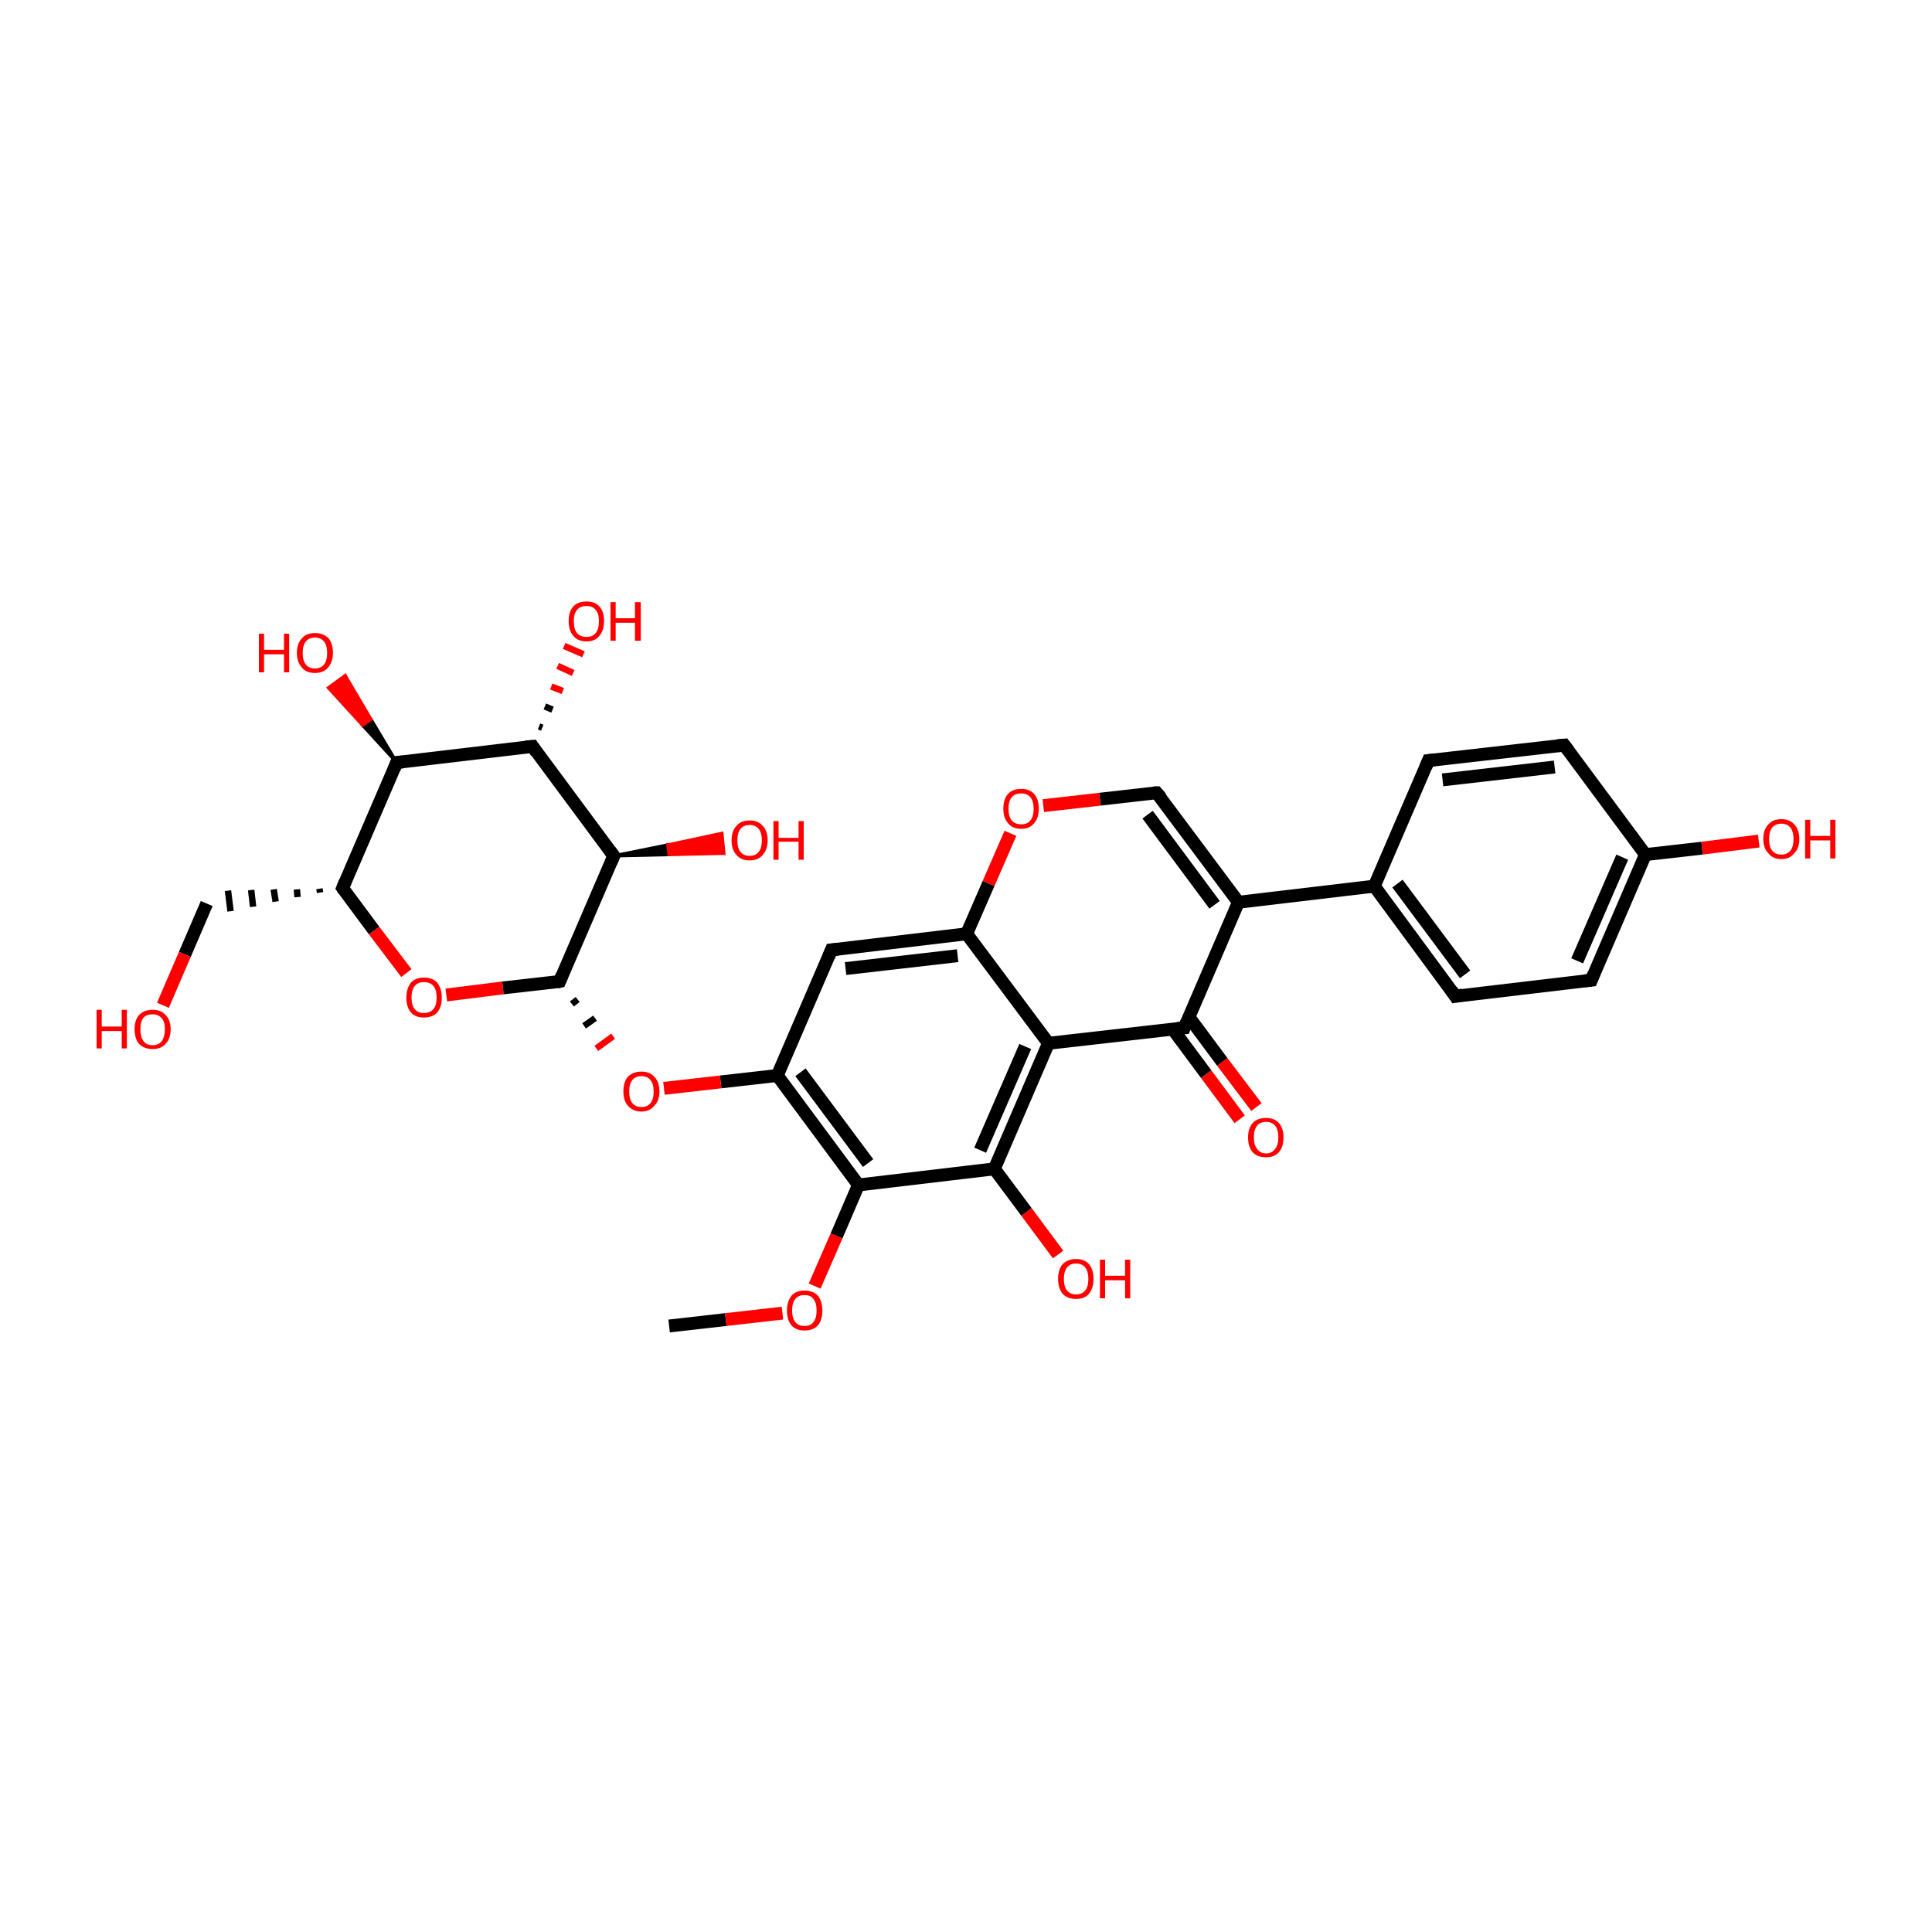 <?xml version='1.0' encoding='iso-8859-1'?>
<svg version='1.1' baseProfile='full'
              xmlns='http://www.w3.org/2000/svg'
                      xmlns:rdkit='http://www.rdkit.org/xml'
                      xmlns:xlink='http://www.w3.org/1999/xlink'
                  xml:space='preserve'
width='300px' height='300px' viewBox='0 0 300 300'>
<!-- END OF HEADER -->
<rect style='opacity:1.0;fill:transparent;stroke:none' width='300.0' height='300.0' x='0.0' y='0.0'> </rect>
<path class='bond-0 atom-0 atom-1' d='M 103.9,205.9 L 112.7,204.9' style='fill:none;fill-rule:evenodd;stroke:#000000;stroke-width:2.0px;stroke-linecap:butt;stroke-linejoin:miter;stroke-opacity:1' />
<path class='bond-0 atom-0 atom-1' d='M 112.7,204.9 L 121.5,203.9' style='fill:none;fill-rule:evenodd;stroke:#FF0000;stroke-width:2.0px;stroke-linecap:butt;stroke-linejoin:miter;stroke-opacity:1' />
<path class='bond-1 atom-1 atom-2' d='M 126.5,199.7 L 129.9,191.9' style='fill:none;fill-rule:evenodd;stroke:#FF0000;stroke-width:2.0px;stroke-linecap:butt;stroke-linejoin:miter;stroke-opacity:1' />
<path class='bond-1 atom-1 atom-2' d='M 129.9,191.9 L 133.3,184.0' style='fill:none;fill-rule:evenodd;stroke:#000000;stroke-width:2.0px;stroke-linecap:butt;stroke-linejoin:miter;stroke-opacity:1' />
<path class='bond-2 atom-2 atom-3' d='M 133.3,184.0 L 120.7,167.0' style='fill:none;fill-rule:evenodd;stroke:#000000;stroke-width:2.0px;stroke-linecap:butt;stroke-linejoin:miter;stroke-opacity:1' />
<path class='bond-2 atom-2 atom-3' d='M 134.8,180.6 L 124.3,166.5' style='fill:none;fill-rule:evenodd;stroke:#000000;stroke-width:2.0px;stroke-linecap:butt;stroke-linejoin:miter;stroke-opacity:1' />
<path class='bond-3 atom-3 atom-4' d='M 120.7,167.0 L 129.1,147.5' style='fill:none;fill-rule:evenodd;stroke:#000000;stroke-width:2.0px;stroke-linecap:butt;stroke-linejoin:miter;stroke-opacity:1' />
<path class='bond-4 atom-4 atom-5' d='M 129.1,147.5 L 150.1,145.0' style='fill:none;fill-rule:evenodd;stroke:#000000;stroke-width:2.0px;stroke-linecap:butt;stroke-linejoin:miter;stroke-opacity:1' />
<path class='bond-4 atom-4 atom-5' d='M 131.3,150.4 L 148.7,148.4' style='fill:none;fill-rule:evenodd;stroke:#000000;stroke-width:2.0px;stroke-linecap:butt;stroke-linejoin:miter;stroke-opacity:1' />
<path class='bond-5 atom-5 atom-6' d='M 150.1,145.0 L 162.8,162.0' style='fill:none;fill-rule:evenodd;stroke:#000000;stroke-width:2.0px;stroke-linecap:butt;stroke-linejoin:miter;stroke-opacity:1' />
<path class='bond-6 atom-6 atom-7' d='M 162.8,162.0 L 154.4,181.5' style='fill:none;fill-rule:evenodd;stroke:#000000;stroke-width:2.0px;stroke-linecap:butt;stroke-linejoin:miter;stroke-opacity:1' />
<path class='bond-6 atom-6 atom-7' d='M 159.2,162.5 L 152.2,178.6' style='fill:none;fill-rule:evenodd;stroke:#000000;stroke-width:2.0px;stroke-linecap:butt;stroke-linejoin:miter;stroke-opacity:1' />
<path class='bond-7 atom-7 atom-8' d='M 154.4,181.5 L 159.4,188.2' style='fill:none;fill-rule:evenodd;stroke:#000000;stroke-width:2.0px;stroke-linecap:butt;stroke-linejoin:miter;stroke-opacity:1' />
<path class='bond-7 atom-7 atom-8' d='M 159.4,188.2 L 164.3,194.8' style='fill:none;fill-rule:evenodd;stroke:#FF0000;stroke-width:2.0px;stroke-linecap:butt;stroke-linejoin:miter;stroke-opacity:1' />
<path class='bond-8 atom-6 atom-9' d='M 162.8,162.0 L 183.9,159.6' style='fill:none;fill-rule:evenodd;stroke:#000000;stroke-width:2.0px;stroke-linecap:butt;stroke-linejoin:miter;stroke-opacity:1' />
<path class='bond-9 atom-9 atom-10' d='M 182.1,159.8 L 187.3,166.8' style='fill:none;fill-rule:evenodd;stroke:#000000;stroke-width:2.0px;stroke-linecap:butt;stroke-linejoin:miter;stroke-opacity:1' />
<path class='bond-9 atom-9 atom-10' d='M 187.3,166.8 L 192.5,173.8' style='fill:none;fill-rule:evenodd;stroke:#FF0000;stroke-width:2.0px;stroke-linecap:butt;stroke-linejoin:miter;stroke-opacity:1' />
<path class='bond-9 atom-9 atom-10' d='M 184.6,157.9 L 189.8,164.9' style='fill:none;fill-rule:evenodd;stroke:#000000;stroke-width:2.0px;stroke-linecap:butt;stroke-linejoin:miter;stroke-opacity:1' />
<path class='bond-9 atom-9 atom-10' d='M 189.8,164.9 L 195.1,171.9' style='fill:none;fill-rule:evenodd;stroke:#FF0000;stroke-width:2.0px;stroke-linecap:butt;stroke-linejoin:miter;stroke-opacity:1' />
<path class='bond-10 atom-9 atom-11' d='M 183.9,159.6 L 192.3,140.1' style='fill:none;fill-rule:evenodd;stroke:#000000;stroke-width:2.0px;stroke-linecap:butt;stroke-linejoin:miter;stroke-opacity:1' />
<path class='bond-11 atom-11 atom-12' d='M 192.3,140.1 L 179.6,123.1' style='fill:none;fill-rule:evenodd;stroke:#000000;stroke-width:2.0px;stroke-linecap:butt;stroke-linejoin:miter;stroke-opacity:1' />
<path class='bond-11 atom-11 atom-12' d='M 188.6,140.5 L 178.2,126.5' style='fill:none;fill-rule:evenodd;stroke:#000000;stroke-width:2.0px;stroke-linecap:butt;stroke-linejoin:miter;stroke-opacity:1' />
<path class='bond-12 atom-12 atom-13' d='M 179.6,123.1 L 170.8,124.1' style='fill:none;fill-rule:evenodd;stroke:#000000;stroke-width:2.0px;stroke-linecap:butt;stroke-linejoin:miter;stroke-opacity:1' />
<path class='bond-12 atom-12 atom-13' d='M 170.8,124.1 L 162.0,125.1' style='fill:none;fill-rule:evenodd;stroke:#FF0000;stroke-width:2.0px;stroke-linecap:butt;stroke-linejoin:miter;stroke-opacity:1' />
<path class='bond-13 atom-11 atom-14' d='M 192.3,140.1 L 213.4,137.6' style='fill:none;fill-rule:evenodd;stroke:#000000;stroke-width:2.0px;stroke-linecap:butt;stroke-linejoin:miter;stroke-opacity:1' />
<path class='bond-14 atom-14 atom-15' d='M 213.4,137.6 L 226.0,154.7' style='fill:none;fill-rule:evenodd;stroke:#000000;stroke-width:2.0px;stroke-linecap:butt;stroke-linejoin:miter;stroke-opacity:1' />
<path class='bond-14 atom-14 atom-15' d='M 217.0,137.2 L 227.5,151.3' style='fill:none;fill-rule:evenodd;stroke:#000000;stroke-width:2.0px;stroke-linecap:butt;stroke-linejoin:miter;stroke-opacity:1' />
<path class='bond-15 atom-15 atom-16' d='M 226.0,154.7 L 247.1,152.2' style='fill:none;fill-rule:evenodd;stroke:#000000;stroke-width:2.0px;stroke-linecap:butt;stroke-linejoin:miter;stroke-opacity:1' />
<path class='bond-16 atom-16 atom-17' d='M 247.1,152.2 L 255.5,132.7' style='fill:none;fill-rule:evenodd;stroke:#000000;stroke-width:2.0px;stroke-linecap:butt;stroke-linejoin:miter;stroke-opacity:1' />
<path class='bond-16 atom-16 atom-17' d='M 244.9,149.2 L 251.9,133.1' style='fill:none;fill-rule:evenodd;stroke:#000000;stroke-width:2.0px;stroke-linecap:butt;stroke-linejoin:miter;stroke-opacity:1' />
<path class='bond-17 atom-17 atom-18' d='M 255.5,132.7 L 242.9,115.7' style='fill:none;fill-rule:evenodd;stroke:#000000;stroke-width:2.0px;stroke-linecap:butt;stroke-linejoin:miter;stroke-opacity:1' />
<path class='bond-18 atom-18 atom-19' d='M 242.9,115.7 L 221.8,118.1' style='fill:none;fill-rule:evenodd;stroke:#000000;stroke-width:2.0px;stroke-linecap:butt;stroke-linejoin:miter;stroke-opacity:1' />
<path class='bond-18 atom-18 atom-19' d='M 241.4,119.1 L 224.0,121.1' style='fill:none;fill-rule:evenodd;stroke:#000000;stroke-width:2.0px;stroke-linecap:butt;stroke-linejoin:miter;stroke-opacity:1' />
<path class='bond-19 atom-17 atom-20' d='M 255.5,132.7 L 264.3,131.7' style='fill:none;fill-rule:evenodd;stroke:#000000;stroke-width:2.0px;stroke-linecap:butt;stroke-linejoin:miter;stroke-opacity:1' />
<path class='bond-19 atom-17 atom-20' d='M 264.3,131.7 L 273.1,130.6' style='fill:none;fill-rule:evenodd;stroke:#FF0000;stroke-width:2.0px;stroke-linecap:butt;stroke-linejoin:miter;stroke-opacity:1' />
<path class='bond-20 atom-3 atom-21' d='M 120.7,167.0 L 111.9,168.0' style='fill:none;fill-rule:evenodd;stroke:#000000;stroke-width:2.0px;stroke-linecap:butt;stroke-linejoin:miter;stroke-opacity:1' />
<path class='bond-20 atom-3 atom-21' d='M 111.9,168.0 L 103.1,169.0' style='fill:none;fill-rule:evenodd;stroke:#FF0000;stroke-width:2.0px;stroke-linecap:butt;stroke-linejoin:miter;stroke-opacity:1' />
<path class='bond-21 atom-22 atom-21' d='M 88.8,155.9 L 89.7,155.2' style='fill:none;fill-rule:evenodd;stroke:#000000;stroke-width:1.0px;stroke-linecap:butt;stroke-linejoin:miter;stroke-opacity:1' />
<path class='bond-21 atom-22 atom-21' d='M 90.7,159.3 L 92.4,158.1' style='fill:none;fill-rule:evenodd;stroke:#000000;stroke-width:1.0px;stroke-linecap:butt;stroke-linejoin:miter;stroke-opacity:1' />
<path class='bond-21 atom-22 atom-21' d='M 92.6,162.8 L 95.2,160.9' style='fill:none;fill-rule:evenodd;stroke:#FF0000;stroke-width:1.0px;stroke-linecap:butt;stroke-linejoin:miter;stroke-opacity:1' />
<path class='bond-22 atom-22 atom-23' d='M 86.9,152.4 L 95.3,132.9' style='fill:none;fill-rule:evenodd;stroke:#000000;stroke-width:2.0px;stroke-linecap:butt;stroke-linejoin:miter;stroke-opacity:1' />
<path class='bond-23 atom-23 atom-24' d='M 95.3,132.9 L 82.7,115.9' style='fill:none;fill-rule:evenodd;stroke:#000000;stroke-width:2.0px;stroke-linecap:butt;stroke-linejoin:miter;stroke-opacity:1' />
<path class='bond-24 atom-24 atom-25' d='M 82.7,115.9 L 61.6,118.4' style='fill:none;fill-rule:evenodd;stroke:#000000;stroke-width:2.0px;stroke-linecap:butt;stroke-linejoin:miter;stroke-opacity:1' />
<path class='bond-25 atom-25 atom-26' d='M 61.6,118.4 L 53.2,137.9' style='fill:none;fill-rule:evenodd;stroke:#000000;stroke-width:2.0px;stroke-linecap:butt;stroke-linejoin:miter;stroke-opacity:1' />
<path class='bond-26 atom-26 atom-27' d='M 53.2,137.9 L 58.1,144.5' style='fill:none;fill-rule:evenodd;stroke:#000000;stroke-width:2.0px;stroke-linecap:butt;stroke-linejoin:miter;stroke-opacity:1' />
<path class='bond-26 atom-26 atom-27' d='M 58.1,144.5 L 63.1,151.1' style='fill:none;fill-rule:evenodd;stroke:#FF0000;stroke-width:2.0px;stroke-linecap:butt;stroke-linejoin:miter;stroke-opacity:1' />
<path class='bond-27 atom-26 atom-28' d='M 49.6,138.0 L 49.7,138.6' style='fill:none;fill-rule:evenodd;stroke:#000000;stroke-width:1.0px;stroke-linecap:butt;stroke-linejoin:miter;stroke-opacity:1' />
<path class='bond-27 atom-26 atom-28' d='M 46.1,138.1 L 46.2,139.3' style='fill:none;fill-rule:evenodd;stroke:#000000;stroke-width:1.0px;stroke-linecap:butt;stroke-linejoin:miter;stroke-opacity:1' />
<path class='bond-27 atom-26 atom-28' d='M 42.5,138.1 L 42.8,140.0' style='fill:none;fill-rule:evenodd;stroke:#000000;stroke-width:1.0px;stroke-linecap:butt;stroke-linejoin:miter;stroke-opacity:1' />
<path class='bond-27 atom-26 atom-28' d='M 39.0,138.2 L 39.3,140.8' style='fill:none;fill-rule:evenodd;stroke:#000000;stroke-width:1.0px;stroke-linecap:butt;stroke-linejoin:miter;stroke-opacity:1' />
<path class='bond-27 atom-26 atom-28' d='M 35.4,138.3 L 35.8,141.5' style='fill:none;fill-rule:evenodd;stroke:#000000;stroke-width:1.0px;stroke-linecap:butt;stroke-linejoin:miter;stroke-opacity:1' />
<path class='bond-28 atom-28 atom-29' d='M 32.1,140.3 L 28.7,148.2' style='fill:none;fill-rule:evenodd;stroke:#000000;stroke-width:2.0px;stroke-linecap:butt;stroke-linejoin:miter;stroke-opacity:1' />
<path class='bond-28 atom-28 atom-29' d='M 28.7,148.2 L 25.3,156.1' style='fill:none;fill-rule:evenodd;stroke:#FF0000;stroke-width:2.0px;stroke-linecap:butt;stroke-linejoin:miter;stroke-opacity:1' />
<path class='bond-29 atom-25 atom-30' d='M 61.6,118.4 L 56.3,112.6 L 57.6,111.7 Z' style='fill:#000000;fill-rule:evenodd;fill-opacity:1;stroke:#000000;stroke-width:0.5px;stroke-linecap:butt;stroke-linejoin:miter;stroke-opacity:1;' />
<path class='bond-29 atom-25 atom-30' d='M 56.3,112.6 L 53.6,104.9 L 51.0,106.8 Z' style='fill:#FF0000;fill-rule:evenodd;fill-opacity:1;stroke:#FF0000;stroke-width:0.5px;stroke-linecap:butt;stroke-linejoin:miter;stroke-opacity:1;' />
<path class='bond-29 atom-25 atom-30' d='M 56.3,112.6 L 57.6,111.7 L 53.6,104.9 Z' style='fill:#FF0000;fill-rule:evenodd;fill-opacity:1;stroke:#FF0000;stroke-width:0.5px;stroke-linecap:butt;stroke-linejoin:miter;stroke-opacity:1;' />
<path class='bond-30 atom-24 atom-31' d='M 83.7,112.8 L 84.2,113.0' style='fill:none;fill-rule:evenodd;stroke:#000000;stroke-width:1.0px;stroke-linecap:butt;stroke-linejoin:miter;stroke-opacity:1' />
<path class='bond-30 atom-24 atom-31' d='M 84.6,109.7 L 85.8,110.2' style='fill:none;fill-rule:evenodd;stroke:#000000;stroke-width:1.0px;stroke-linecap:butt;stroke-linejoin:miter;stroke-opacity:1' />
<path class='bond-30 atom-24 atom-31' d='M 85.6,106.6 L 87.4,107.3' style='fill:none;fill-rule:evenodd;stroke:#FF0000;stroke-width:1.0px;stroke-linecap:butt;stroke-linejoin:miter;stroke-opacity:1' />
<path class='bond-30 atom-24 atom-31' d='M 86.6,103.4 L 89.0,104.5' style='fill:none;fill-rule:evenodd;stroke:#FF0000;stroke-width:1.0px;stroke-linecap:butt;stroke-linejoin:miter;stroke-opacity:1' />
<path class='bond-30 atom-24 atom-31' d='M 87.6,100.3 L 90.6,101.6' style='fill:none;fill-rule:evenodd;stroke:#FF0000;stroke-width:1.0px;stroke-linecap:butt;stroke-linejoin:miter;stroke-opacity:1' />
<path class='bond-31 atom-23 atom-32' d='M 95.3,132.9 L 103.7,131.2 L 103.9,132.7 Z' style='fill:#000000;fill-rule:evenodd;fill-opacity:1;stroke:#000000;stroke-width:0.5px;stroke-linecap:butt;stroke-linejoin:miter;stroke-opacity:1;' />
<path class='bond-31 atom-23 atom-32' d='M 103.7,131.2 L 112.4,132.5 L 112.1,129.4 Z' style='fill:#FF0000;fill-rule:evenodd;fill-opacity:1;stroke:#FF0000;stroke-width:0.5px;stroke-linecap:butt;stroke-linejoin:miter;stroke-opacity:1;' />
<path class='bond-31 atom-23 atom-32' d='M 103.7,131.2 L 103.9,132.7 L 112.4,132.5 Z' style='fill:#FF0000;fill-rule:evenodd;fill-opacity:1;stroke:#FF0000;stroke-width:0.5px;stroke-linecap:butt;stroke-linejoin:miter;stroke-opacity:1;' />
<path class='bond-32 atom-7 atom-2' d='M 154.4,181.5 L 133.3,184.0' style='fill:none;fill-rule:evenodd;stroke:#000000;stroke-width:2.0px;stroke-linecap:butt;stroke-linejoin:miter;stroke-opacity:1' />
<path class='bond-33 atom-13 atom-5' d='M 156.9,129.4 L 153.5,137.2' style='fill:none;fill-rule:evenodd;stroke:#FF0000;stroke-width:2.0px;stroke-linecap:butt;stroke-linejoin:miter;stroke-opacity:1' />
<path class='bond-33 atom-13 atom-5' d='M 153.5,137.2 L 150.1,145.0' style='fill:none;fill-rule:evenodd;stroke:#000000;stroke-width:2.0px;stroke-linecap:butt;stroke-linejoin:miter;stroke-opacity:1' />
<path class='bond-34 atom-19 atom-14' d='M 221.8,118.1 L 213.4,137.6' style='fill:none;fill-rule:evenodd;stroke:#000000;stroke-width:2.0px;stroke-linecap:butt;stroke-linejoin:miter;stroke-opacity:1' />
<path class='bond-35 atom-27 atom-22' d='M 69.3,154.5 L 78.1,153.4' style='fill:none;fill-rule:evenodd;stroke:#FF0000;stroke-width:2.0px;stroke-linecap:butt;stroke-linejoin:miter;stroke-opacity:1' />
<path class='bond-35 atom-27 atom-22' d='M 78.1,153.4 L 86.9,152.4' style='fill:none;fill-rule:evenodd;stroke:#000000;stroke-width:2.0px;stroke-linecap:butt;stroke-linejoin:miter;stroke-opacity:1' />
<path d='M 128.7,148.5 L 129.1,147.5 L 130.1,147.4' style='fill:none;stroke:#000000;stroke-width:2.0px;stroke-linecap:butt;stroke-linejoin:miter;stroke-opacity:1;' />
<path d='M 182.8,159.7 L 183.9,159.6 L 184.3,158.6' style='fill:none;stroke:#000000;stroke-width:2.0px;stroke-linecap:butt;stroke-linejoin:miter;stroke-opacity:1;' />
<path d='M 180.3,123.9 L 179.6,123.1 L 179.2,123.1' style='fill:none;stroke:#000000;stroke-width:2.0px;stroke-linecap:butt;stroke-linejoin:miter;stroke-opacity:1;' />
<path d='M 225.4,153.8 L 226.0,154.7 L 227.1,154.5' style='fill:none;stroke:#000000;stroke-width:2.0px;stroke-linecap:butt;stroke-linejoin:miter;stroke-opacity:1;' />
<path d='M 246.1,152.3 L 247.1,152.2 L 247.5,151.2' style='fill:none;stroke:#000000;stroke-width:2.0px;stroke-linecap:butt;stroke-linejoin:miter;stroke-opacity:1;' />
<path d='M 243.5,116.5 L 242.9,115.7 L 241.8,115.8' style='fill:none;stroke:#000000;stroke-width:2.0px;stroke-linecap:butt;stroke-linejoin:miter;stroke-opacity:1;' />
<path d='M 222.8,118.0 L 221.8,118.1 L 221.4,119.1' style='fill:none;stroke:#000000;stroke-width:2.0px;stroke-linecap:butt;stroke-linejoin:miter;stroke-opacity:1;' />
<path d='M 87.3,151.4 L 86.9,152.4 L 86.5,152.5' style='fill:none;stroke:#000000;stroke-width:2.0px;stroke-linecap:butt;stroke-linejoin:miter;stroke-opacity:1;' />
<path d='M 94.9,133.9 L 95.3,132.9 L 94.7,132.1' style='fill:none;stroke:#000000;stroke-width:2.0px;stroke-linecap:butt;stroke-linejoin:miter;stroke-opacity:1;' />
<path d='M 83.3,116.8 L 82.7,115.9 L 81.6,116.0' style='fill:none;stroke:#000000;stroke-width:2.0px;stroke-linecap:butt;stroke-linejoin:miter;stroke-opacity:1;' />
<path d='M 62.6,118.3 L 61.6,118.4 L 61.2,119.4' style='fill:none;stroke:#000000;stroke-width:2.0px;stroke-linecap:butt;stroke-linejoin:miter;stroke-opacity:1;' />
<path d='M 53.6,136.9 L 53.2,137.9 L 53.4,138.2' style='fill:none;stroke:#000000;stroke-width:2.0px;stroke-linecap:butt;stroke-linejoin:miter;stroke-opacity:1;' />
<path class='atom-1' d='M 122.2 203.5
Q 122.2 202.1, 122.9 201.2
Q 123.6 200.4, 124.9 200.4
Q 126.3 200.4, 127.0 201.2
Q 127.7 202.1, 127.7 203.5
Q 127.7 205.0, 127.0 205.8
Q 126.3 206.6, 124.9 206.6
Q 123.6 206.6, 122.9 205.8
Q 122.2 205.0, 122.2 203.5
M 124.9 205.9
Q 125.9 205.9, 126.3 205.3
Q 126.8 204.7, 126.8 203.5
Q 126.8 202.3, 126.3 201.7
Q 125.9 201.1, 124.9 201.1
Q 124.0 201.1, 123.5 201.7
Q 123.0 202.3, 123.0 203.5
Q 123.0 204.7, 123.5 205.3
Q 124.0 205.9, 124.9 205.9
' fill='#FF0000'/>
<path class='atom-8' d='M 164.3 198.6
Q 164.3 197.1, 165.0 196.3
Q 165.8 195.5, 167.1 195.5
Q 168.4 195.5, 169.1 196.3
Q 169.8 197.1, 169.8 198.6
Q 169.8 200.0, 169.1 200.9
Q 168.4 201.7, 167.1 201.7
Q 165.8 201.7, 165.0 200.9
Q 164.3 200.0, 164.3 198.6
M 167.1 201.0
Q 168.0 201.0, 168.5 200.4
Q 169.0 199.8, 169.0 198.6
Q 169.0 197.4, 168.5 196.8
Q 168.0 196.2, 167.1 196.2
Q 166.2 196.2, 165.7 196.8
Q 165.2 197.4, 165.2 198.6
Q 165.2 199.8, 165.7 200.4
Q 166.2 201.0, 167.1 201.0
' fill='#FF0000'/>
<path class='atom-8' d='M 170.8 195.6
L 171.6 195.6
L 171.6 198.1
L 174.7 198.1
L 174.7 195.6
L 175.5 195.6
L 175.5 201.6
L 174.7 201.6
L 174.7 198.8
L 171.6 198.8
L 171.6 201.6
L 170.8 201.6
L 170.8 195.6
' fill='#FF0000'/>
<path class='atom-10' d='M 193.8 176.6
Q 193.8 175.2, 194.5 174.4
Q 195.2 173.6, 196.6 173.6
Q 197.9 173.6, 198.6 174.4
Q 199.3 175.2, 199.3 176.6
Q 199.3 178.1, 198.6 178.9
Q 197.9 179.7, 196.6 179.7
Q 195.2 179.7, 194.5 178.9
Q 193.8 178.1, 193.8 176.6
M 196.6 179.1
Q 197.5 179.1, 198.0 178.4
Q 198.5 177.8, 198.5 176.6
Q 198.5 175.4, 198.0 174.8
Q 197.5 174.2, 196.6 174.2
Q 195.7 174.2, 195.2 174.8
Q 194.7 175.4, 194.7 176.6
Q 194.7 177.8, 195.2 178.4
Q 195.7 179.1, 196.6 179.1
' fill='#FF0000'/>
<path class='atom-13' d='M 155.8 125.6
Q 155.8 124.1, 156.5 123.3
Q 157.2 122.5, 158.6 122.5
Q 159.9 122.5, 160.6 123.3
Q 161.3 124.1, 161.3 125.6
Q 161.3 127.0, 160.6 127.8
Q 159.9 128.7, 158.6 128.7
Q 157.2 128.7, 156.5 127.8
Q 155.8 127.0, 155.8 125.6
M 158.6 128.0
Q 159.5 128.0, 160.0 127.4
Q 160.5 126.8, 160.5 125.6
Q 160.5 124.4, 160.0 123.8
Q 159.5 123.2, 158.6 123.2
Q 157.6 123.2, 157.1 123.8
Q 156.6 124.4, 156.6 125.6
Q 156.6 126.8, 157.1 127.4
Q 157.6 128.0, 158.6 128.0
' fill='#FF0000'/>
<path class='atom-20' d='M 273.8 130.3
Q 273.8 128.8, 274.6 128.0
Q 275.3 127.2, 276.6 127.2
Q 277.9 127.2, 278.6 128.0
Q 279.4 128.8, 279.4 130.3
Q 279.4 131.7, 278.6 132.5
Q 277.9 133.4, 276.6 133.4
Q 275.3 133.4, 274.6 132.5
Q 273.8 131.7, 273.8 130.3
M 276.6 132.7
Q 277.5 132.7, 278.0 132.1
Q 278.5 131.5, 278.5 130.3
Q 278.5 129.1, 278.0 128.5
Q 277.5 127.9, 276.6 127.9
Q 275.7 127.9, 275.2 128.5
Q 274.7 129.1, 274.7 130.3
Q 274.7 131.5, 275.2 132.1
Q 275.7 132.7, 276.6 132.7
' fill='#FF0000'/>
<path class='atom-20' d='M 280.3 127.3
L 281.1 127.3
L 281.1 129.8
L 284.2 129.8
L 284.2 127.3
L 285.0 127.3
L 285.0 133.3
L 284.2 133.3
L 284.2 130.5
L 281.1 130.5
L 281.1 133.3
L 280.3 133.3
L 280.3 127.3
' fill='#FF0000'/>
<path class='atom-21' d='M 96.8 169.5
Q 96.8 168.0, 97.5 167.2
Q 98.3 166.4, 99.6 166.4
Q 100.9 166.4, 101.6 167.2
Q 102.4 168.0, 102.4 169.5
Q 102.4 170.9, 101.6 171.7
Q 100.9 172.6, 99.6 172.6
Q 98.3 172.6, 97.5 171.7
Q 96.8 170.9, 96.8 169.5
M 99.6 171.9
Q 100.5 171.9, 101.0 171.3
Q 101.5 170.7, 101.5 169.5
Q 101.5 168.3, 101.0 167.7
Q 100.5 167.1, 99.6 167.1
Q 98.7 167.1, 98.2 167.7
Q 97.7 168.3, 97.7 169.5
Q 97.7 170.7, 98.2 171.3
Q 98.7 171.9, 99.6 171.9
' fill='#FF0000'/>
<path class='atom-27' d='M 63.1 154.9
Q 63.1 153.5, 63.8 152.6
Q 64.5 151.8, 65.8 151.8
Q 67.2 151.8, 67.9 152.6
Q 68.6 153.5, 68.6 154.9
Q 68.6 156.4, 67.9 157.2
Q 67.2 158.0, 65.8 158.0
Q 64.5 158.0, 63.8 157.2
Q 63.1 156.4, 63.1 154.9
M 65.8 157.3
Q 66.8 157.3, 67.3 156.7
Q 67.8 156.1, 67.8 154.9
Q 67.8 153.7, 67.3 153.1
Q 66.8 152.5, 65.8 152.5
Q 64.9 152.5, 64.4 153.1
Q 63.9 153.7, 63.9 154.9
Q 63.9 156.1, 64.4 156.7
Q 64.9 157.3, 65.8 157.3
' fill='#FF0000'/>
<path class='atom-29' d='M 15.0 156.8
L 15.8 156.8
L 15.8 159.4
L 18.9 159.4
L 18.9 156.8
L 19.7 156.8
L 19.7 162.8
L 18.9 162.8
L 18.9 160.1
L 15.8 160.1
L 15.8 162.8
L 15.0 162.8
L 15.0 156.8
' fill='#FF0000'/>
<path class='atom-29' d='M 20.9 159.8
Q 20.9 158.4, 21.6 157.6
Q 22.4 156.8, 23.7 156.8
Q 25.0 156.8, 25.7 157.6
Q 26.5 158.4, 26.5 159.8
Q 26.5 161.3, 25.7 162.1
Q 25.0 162.9, 23.7 162.9
Q 22.4 162.9, 21.6 162.1
Q 20.9 161.3, 20.9 159.8
M 23.7 162.3
Q 24.6 162.3, 25.1 161.7
Q 25.6 161.0, 25.6 159.8
Q 25.6 158.6, 25.1 158.1
Q 24.6 157.5, 23.7 157.5
Q 22.8 157.5, 22.3 158.0
Q 21.8 158.6, 21.8 159.8
Q 21.8 161.0, 22.3 161.7
Q 22.8 162.3, 23.7 162.3
' fill='#FF0000'/>
<path class='atom-30' d='M 40.2 98.4
L 41.0 98.4
L 41.0 100.9
L 44.1 100.9
L 44.1 98.4
L 44.9 98.4
L 44.9 104.4
L 44.1 104.4
L 44.1 101.6
L 41.0 101.6
L 41.0 104.4
L 40.2 104.4
L 40.2 98.4
' fill='#FF0000'/>
<path class='atom-30' d='M 46.1 101.4
Q 46.1 99.9, 46.9 99.1
Q 47.6 98.3, 48.9 98.3
Q 50.2 98.3, 51.0 99.1
Q 51.7 99.9, 51.7 101.4
Q 51.7 102.8, 50.9 103.7
Q 50.2 104.5, 48.9 104.5
Q 47.6 104.5, 46.9 103.7
Q 46.1 102.8, 46.1 101.4
M 48.9 103.8
Q 49.8 103.8, 50.3 103.2
Q 50.8 102.6, 50.8 101.4
Q 50.8 100.2, 50.3 99.6
Q 49.8 99.0, 48.9 99.0
Q 48.0 99.0, 47.5 99.6
Q 47.0 100.2, 47.0 101.4
Q 47.0 102.6, 47.5 103.2
Q 48.0 103.8, 48.9 103.8
' fill='#FF0000'/>
<path class='atom-31' d='M 88.3 96.4
Q 88.3 95.0, 89.0 94.2
Q 89.7 93.4, 91.1 93.4
Q 92.4 93.4, 93.1 94.2
Q 93.8 95.0, 93.8 96.4
Q 93.8 97.9, 93.1 98.7
Q 92.4 99.6, 91.1 99.6
Q 89.7 99.6, 89.0 98.7
Q 88.3 97.9, 88.3 96.4
M 91.1 98.9
Q 92.0 98.9, 92.5 98.3
Q 93.0 97.7, 93.0 96.4
Q 93.0 95.3, 92.5 94.7
Q 92.0 94.1, 91.1 94.1
Q 90.1 94.1, 89.6 94.7
Q 89.1 95.3, 89.1 96.4
Q 89.1 97.7, 89.6 98.3
Q 90.1 98.9, 91.1 98.9
' fill='#FF0000'/>
<path class='atom-31' d='M 94.8 93.5
L 95.6 93.5
L 95.6 96.0
L 98.6 96.0
L 98.6 93.5
L 99.5 93.5
L 99.5 99.5
L 98.6 99.5
L 98.6 96.7
L 95.6 96.7
L 95.6 99.5
L 94.8 99.5
L 94.8 93.5
' fill='#FF0000'/>
<path class='atom-32' d='M 113.6 130.5
Q 113.6 129.0, 114.4 128.2
Q 115.1 127.4, 116.4 127.4
Q 117.7 127.4, 118.4 128.2
Q 119.2 129.0, 119.2 130.5
Q 119.2 131.9, 118.4 132.8
Q 117.7 133.6, 116.4 133.6
Q 115.1 133.6, 114.4 132.8
Q 113.6 132.0, 113.6 130.5
M 116.4 132.9
Q 117.3 132.9, 117.8 132.3
Q 118.3 131.7, 118.3 130.5
Q 118.3 129.3, 117.8 128.7
Q 117.3 128.1, 116.4 128.1
Q 115.5 128.1, 115.0 128.7
Q 114.5 129.3, 114.5 130.5
Q 114.5 131.7, 115.0 132.3
Q 115.5 132.9, 116.4 132.9
' fill='#FF0000'/>
<path class='atom-32' d='M 120.1 127.5
L 120.9 127.5
L 120.9 130.1
L 124.0 130.1
L 124.0 127.5
L 124.8 127.5
L 124.8 133.5
L 124.0 133.5
L 124.0 130.7
L 120.9 130.7
L 120.9 133.5
L 120.1 133.5
L 120.1 127.5
' fill='#FF0000'/>
</svg>
